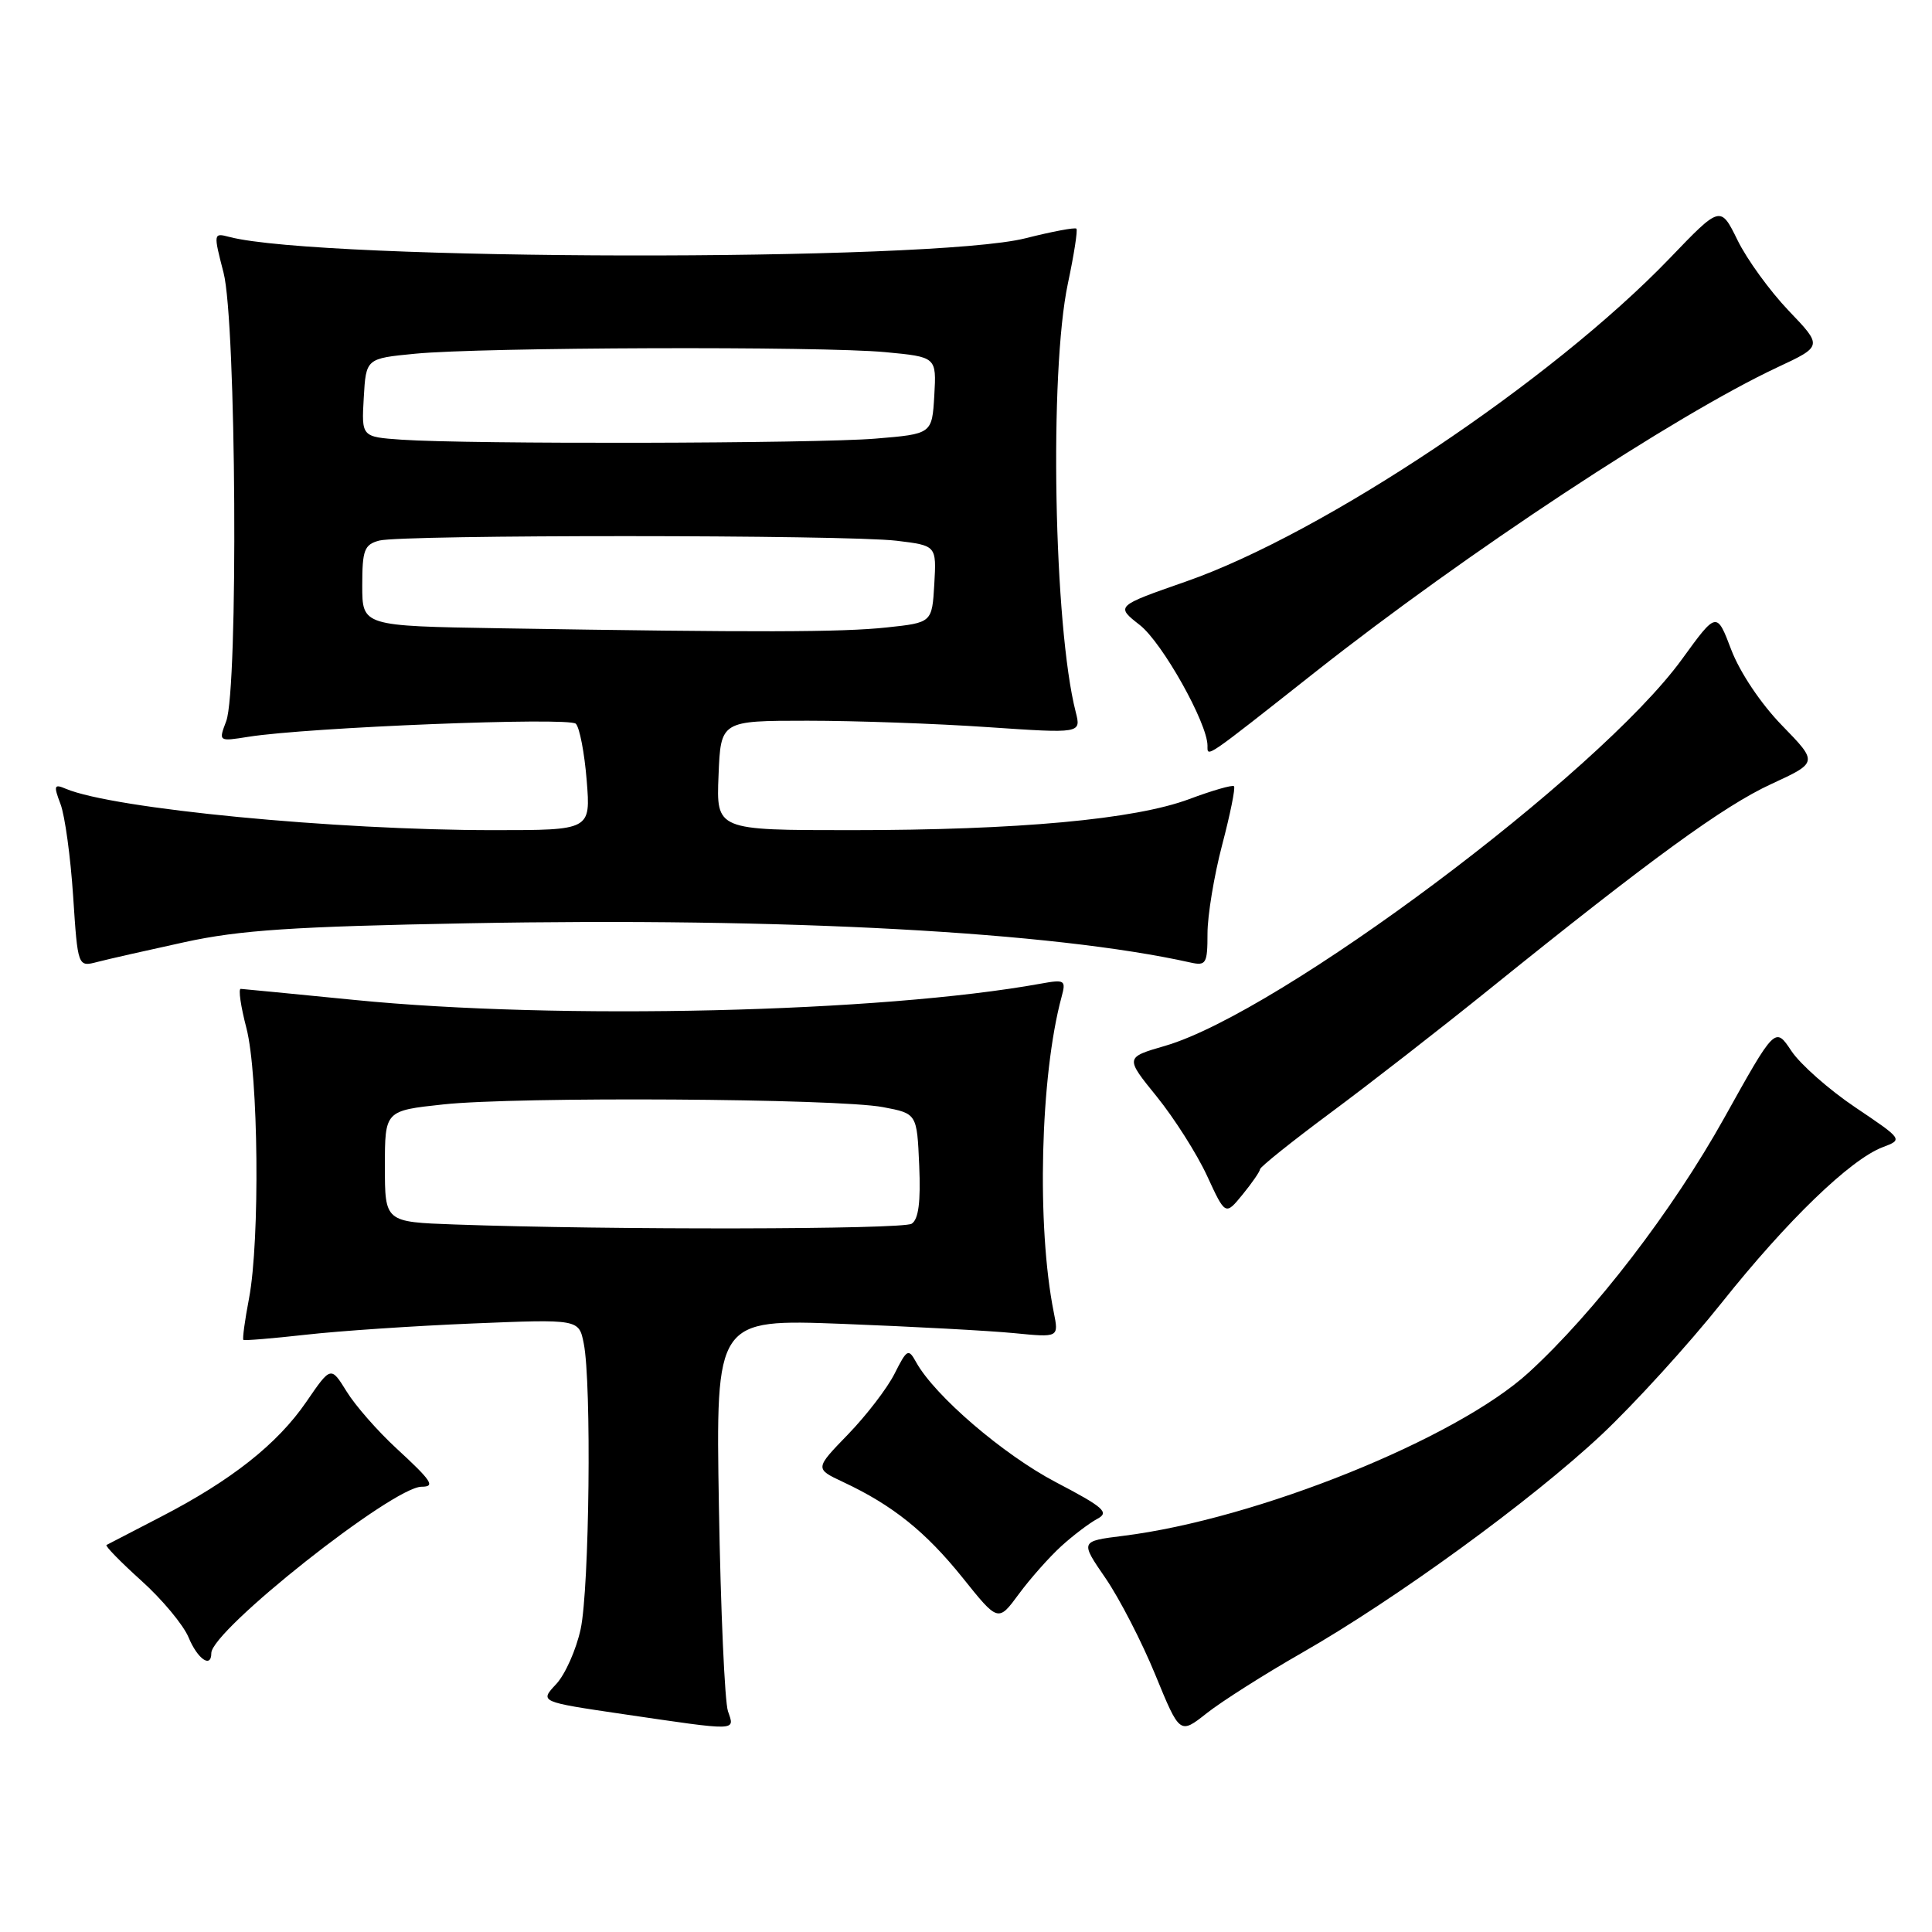 <?xml version="1.0" encoding="UTF-8" standalone="no"?>
<!DOCTYPE svg PUBLIC "-//W3C//DTD SVG 1.1//EN" "http://www.w3.org/Graphics/SVG/1.1/DTD/svg11.dtd" >
<svg xmlns="http://www.w3.org/2000/svg" xmlns:xlink="http://www.w3.org/1999/xlink" version="1.1" viewBox="0 0 256 256">
 <g >
 <path fill="currentColor"
d=" M 172.42 219.06 C 184.94 211.91 202.91 198.83 212.22 190.10 C 216.56 186.02 223.73 178.15 228.15 172.60 C 236.84 161.69 245.17 153.65 249.46 152.01 C 252.16 150.99 252.16 150.99 245.85 146.74 C 242.38 144.41 238.56 141.04 237.37 139.26 C 235.22 136.02 235.22 136.02 228.45 148.17 C 221.61 160.43 211.29 173.87 202.58 181.85 C 192.97 190.65 166.51 201.31 148.81 203.51 C 143.12 204.22 143.12 204.22 146.49 209.12 C 148.34 211.82 151.31 217.58 153.09 221.93 C 156.33 229.83 156.33 229.83 159.91 227.00 C 161.89 225.44 167.51 221.87 172.42 219.06 Z  M 96.46 226.75 C 96.03 225.51 95.49 213.31 95.26 199.64 C 94.84 174.78 94.84 174.78 111.67 175.42 C 120.93 175.78 131.15 176.33 134.40 176.65 C 140.30 177.23 140.30 177.23 139.63 173.89 C 137.34 162.47 137.84 142.54 140.66 132.11 C 141.27 129.87 141.11 129.76 137.90 130.34 C 116.77 134.17 73.99 135.18 47.00 132.50 C 39.02 131.71 32.23 131.05 31.90 131.03 C 31.56 131.01 31.90 133.35 32.65 136.22 C 34.25 142.38 34.46 164.31 33.00 172.03 C 32.44 174.94 32.11 177.42 32.25 177.54 C 32.39 177.66 36.10 177.35 40.50 176.86 C 44.90 176.36 54.85 175.69 62.60 175.37 C 76.71 174.79 76.71 174.79 77.35 178.02 C 78.40 183.23 78.10 210.46 76.94 215.86 C 76.35 218.59 74.89 221.88 73.69 223.16 C 71.50 225.50 71.50 225.50 82.50 227.12 C 97.97 229.39 97.37 229.41 96.46 226.75 Z  M 28.00 219.05 C 28.00 216.04 52.06 197.00 55.86 197.00 C 57.72 197.00 57.23 196.25 52.51 191.90 C 50.04 189.62 47.07 186.24 45.93 184.38 C 43.84 181.01 43.84 181.01 40.59 185.75 C 36.75 191.35 30.64 196.17 21.29 201.00 C 17.55 202.93 14.32 204.60 14.11 204.72 C 13.90 204.84 15.98 206.97 18.73 209.45 C 21.48 211.92 24.30 215.31 24.99 216.97 C 26.18 219.84 28.00 221.10 28.00 219.05 Z  M 140.62 204.88 C 142.20 203.44 144.35 201.82 145.39 201.26 C 147.03 200.40 146.29 199.74 139.89 196.39 C 132.94 192.74 123.86 184.95 121.40 180.51 C 120.37 178.65 120.19 178.74 118.54 182.01 C 117.58 183.93 114.80 187.55 112.37 190.06 C 107.96 194.61 107.96 194.61 111.73 196.38 C 118.28 199.45 122.64 202.95 127.53 209.03 C 132.26 214.94 132.26 214.94 135.00 211.22 C 136.51 209.17 139.04 206.32 140.62 204.88 Z  M 166.96 154.93 C 166.98 154.62 171.16 151.27 176.25 147.49 C 181.34 143.72 190.84 136.33 197.36 131.07 C 218.72 113.84 228.40 106.79 234.70 103.89 C 240.90 101.03 240.90 101.03 236.13 96.13 C 233.34 93.27 230.55 89.10 229.41 86.12 C 227.47 81.01 227.47 81.01 222.87 87.35 C 211.86 102.53 169.58 134.16 154.38 138.58 C 149.07 140.12 149.07 140.12 153.29 145.32 C 155.60 148.18 158.60 152.90 159.94 155.80 C 162.37 161.07 162.37 161.07 164.65 158.28 C 165.90 156.75 166.94 155.24 166.96 154.93 Z  M 24.50 124.83 C 31.80 123.24 38.90 122.77 62.00 122.34 C 104.13 121.55 139.53 123.47 157.75 127.54 C 159.81 128.00 160.00 127.68 160.00 123.70 C 160.00 121.32 160.87 116.03 161.94 111.96 C 163.01 107.89 163.72 104.39 163.51 104.18 C 163.31 103.97 160.64 104.74 157.59 105.88 C 150.38 108.58 134.91 110.00 112.71 110.00 C 94.91 110.00 94.91 110.00 95.21 102.75 C 95.50 95.50 95.50 95.50 107.00 95.50 C 113.33 95.50 124.07 95.88 130.88 96.35 C 143.26 97.19 143.26 97.19 142.54 94.35 C 139.63 83.00 139.01 49.32 141.50 37.57 C 142.31 33.76 142.82 30.48 142.63 30.30 C 142.44 30.11 139.41 30.68 135.89 31.57 C 123.49 34.71 42.45 34.57 30.37 31.39 C 28.28 30.84 28.27 30.91 29.62 36.13 C 31.31 42.62 31.59 91.31 29.97 95.57 C 28.95 98.26 28.95 98.26 32.91 97.63 C 40.82 96.37 75.39 94.99 76.30 95.90 C 76.80 96.40 77.45 99.78 77.74 103.41 C 78.27 110.00 78.27 110.00 65.44 110.00 C 44.32 110.00 15.04 107.17 8.73 104.52 C 7.16 103.85 7.08 104.08 8.02 106.55 C 8.60 108.08 9.35 113.56 9.69 118.73 C 10.31 128.14 10.31 128.14 12.91 127.46 C 14.33 127.09 19.55 125.91 24.50 124.83 Z  M 174.34 89.00 C 194.28 73.27 221.88 55.07 235.50 48.68 C 241.51 45.87 241.51 45.87 237.00 41.16 C 234.53 38.57 231.48 34.38 230.24 31.84 C 227.97 27.22 227.97 27.22 221.24 34.23 C 205.61 50.49 175.36 70.70 157.16 77.05 C 147.82 80.31 147.82 80.31 151.03 82.82 C 154.01 85.15 160.00 95.83 160.00 98.81 C 160.00 100.37 159.48 100.73 174.34 89.00 Z  M 60.25 162.25 C 51.00 161.92 51.00 161.92 51.00 154.55 C 51.00 147.17 51.00 147.17 58.75 146.34 C 68.45 145.29 110.95 145.55 117.00 146.70 C 121.50 147.55 121.50 147.55 121.80 154.43 C 122.01 159.27 121.71 161.57 120.80 162.15 C 119.58 162.92 80.80 162.99 60.25 162.25 Z  M 66.25 83.25 C 48.00 82.95 48.00 82.95 48.00 77.59 C 48.00 72.88 48.27 72.16 50.25 71.63 C 53.25 70.83 112.07 70.85 118.80 71.65 C 124.09 72.29 124.09 72.29 123.80 77.39 C 123.50 82.50 123.50 82.50 117.50 83.14 C 111.50 83.78 100.44 83.81 66.25 83.25 Z  M 53.20 58.26 C 47.90 57.89 47.90 57.89 48.20 52.70 C 48.50 47.50 48.50 47.50 55.00 46.87 C 63.80 46.01 108.84 45.86 117.30 46.66 C 124.09 47.30 124.09 47.30 123.80 52.40 C 123.50 57.50 123.50 57.50 116.00 58.12 C 108.03 58.78 62.11 58.88 53.20 58.26 Z "/>
</g>
</svg>
